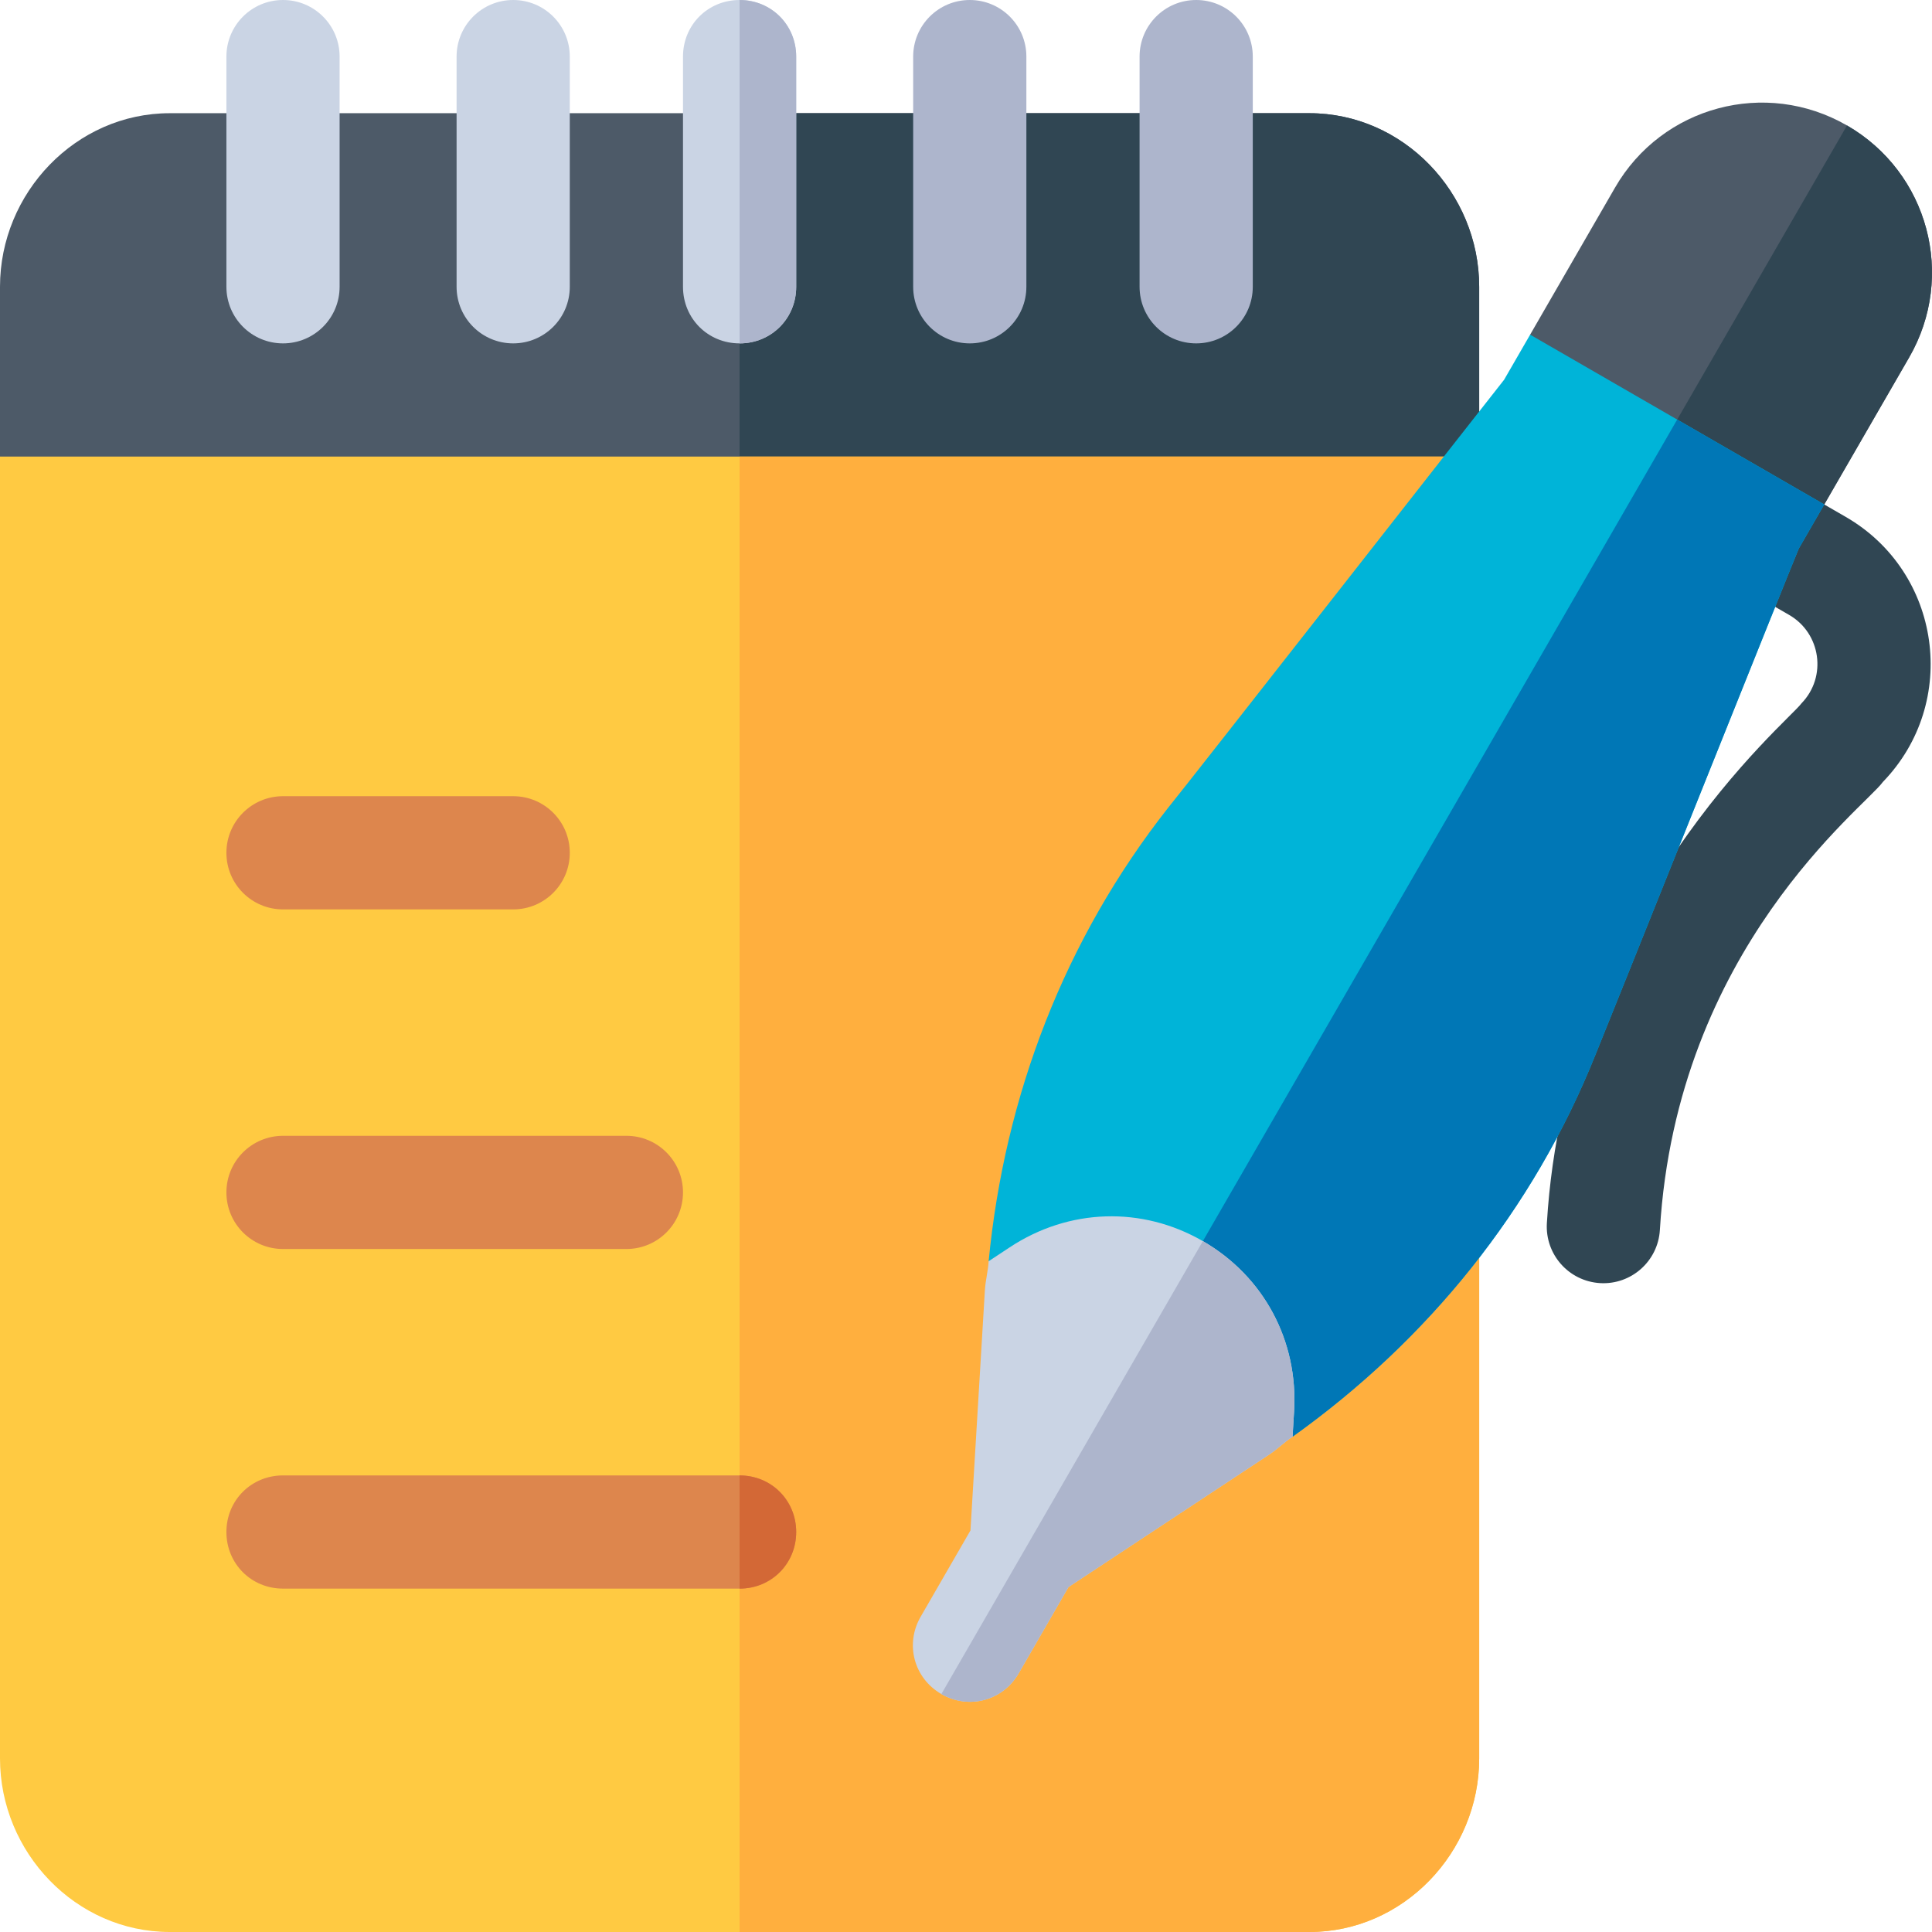 <?xml version="1.0"?>
<svg xmlns="http://www.w3.org/2000/svg" xmlns:xlink="http://www.w3.org/1999/xlink" xmlns:svgjs="http://svgjs.com/svgjs" version="1.1" width="512" height="512" x="0" y="0" viewBox="0 0 512 512" style="enable-background:new 0 0 512 512" xml:space="preserve" class=""><g>
<g xmlns="http://www.w3.org/2000/svg">
	<path style="" d="M392,76v45l-30,30H30L0,121V76c0-24.901,20.099-46,45-46h302C371.901,30,392,51.099,392,76z" fill="#4d5a68" data-original="#4d5a68" class=""/>
	<path style="" d="M392,76v45l-30,30H196V30h151C371.901,30,392,51.099,392,76z" fill="#304653" data-original="#304653" class=""/>
	<path style="" d="M392,121v345c0,24.899-20.099,46-45,46H45c-24.901,0-45-21.101-45-46V121H392z" fill="#ffca42" data-original="#ffca42" class=""/>
	<path style="" d="M392,121v345c0,24.899-20.099,46-45,46H196V121H392z" fill="#ffaf3e" data-original="#ffaf3e" class=""/>
	<path style="" d="M75,91c-8.291,0-15-6.709-15-15V15c0-8.291,6.709-15,15-15s15,6.709,15,15v61   C90,84.291,83.291,91,75,91z" fill="#cad4e4" data-original="#cad4e4" class=""/>
	<path style="" d="M136,91c-8.291,0-15-6.709-15-15V15c0-8.291,6.709-15,15-15s15,6.709,15,15v61   C151,84.291,144.291,91,136,91z" fill="#cad4e4" data-original="#cad4e4" class=""/>
	<path style="" d="M211,15v61c0,8.399-6.599,15-15,15s-15-6.601-15-15V15c0-8.401,6.599-15,15-15S211,6.599,211,15z" fill="#cad4e4" data-original="#cad4e4" class=""/>
	<path style="" d="M257,91c-8.291,0-15-6.709-15-15V15c0-8.291,6.709-15,15-15s15,6.709,15,15v61   C272,84.291,265.291,91,257,91z" fill="#adb5cc" data-original="#adb5cc" class=""/>
	<path style="" d="M317,91c-8.291,0-15-6.709-15-15V15c0-8.291,6.709-15,15-15s15,6.709,15,15v61   C332,84.291,325.291,91,317,91z" fill="#adb5cc" data-original="#adb5cc" class=""/>
	<path style="" d="M211,406c0,8.399-6.599,15-15,15H75c-8.401,0-15-6.601-15-15c0-8.401,6.599-15,15-15h121   C204.401,391,211,397.599,211,406z" fill="#dd864d" data-original="#dd864d" class=""/>
	<path style="" d="M166,331H75c-8.291,0-15-6.709-15-15s6.709-15,15-15h91c8.291,0,15,6.709,15,15S174.291,331,166,331   z" fill="#dd864d" data-original="#dd864d" class=""/>
	<path style="" d="M136,241H75c-8.291,0-15-6.709-15-15s6.709-15,15-15h61c8.291,0,15,6.709,15,15S144.291,241,136,241   z" fill="#dd864d" data-original="#dd864d" class=""/>
	<g>
		<g>
			<path style="" d="M409.935,324.164c5.067-84.618,64.045-132.937,67.493-137.79     c6.776-6.997,5.152-18.541-3.293-23.417l-18.686-10.789c-7.18-4.146-9.636-13.31-5.49-20.49c4.146-7.18,13.31-9.636,20.49-5.49     l18.686,10.789c25.341,14.63,30.214,49.185,9.847,70.248c-4.853,6.77-54.64,44.06-59.098,118.737     c-0.497,8.272-7.602,14.572-15.874,14.076C415.668,339.514,409.452,332.377,409.935,324.164z" fill="#304653" data-original="#304653" class=""/>
		</g>
		<path style="" d="M505.944,94.719l-22.5,38.971l-38.902,12.181l-30.139-17.401l-8.902-39.781l22.5-38.971    c12.45-21.564,39.907-28.921,61.471-16.471S518.394,73.155,505.944,94.719z" fill="#4d5a68" data-original="#4d5a68" class=""/>
		<path style="" d="M444.542,145.871l-15.069-8.7l60-103.923c21.564,12.45,28.921,39.907,16.471,61.471l-22.5,38.971    L444.542,145.871z" fill="#304653" data-original="#304653" class=""/>
		<path style="" d="M342.543,380.737l-80.54-46.5c4.252-43.963,20.175-85.346,47.532-120.128    c4.639-5.635,85.286-108.723,89.067-113.469l6.899-11.95l77.942,45l-6.75,11.692c-0.45,0.779-52.003,129.671-53.883,134.127    C406.367,320.592,378.49,355.074,342.543,380.737z" fill="#00b4d8" data-original="#e9336d" class=""/>
		<path style="" d="M342.543,380.737l-40.27-23.25l142.2-246.297l38.971,22.5l-6.75,11.692    c-0.45,0.779-52.003,129.671-53.883,134.127C406.367,320.592,378.49,355.074,342.543,380.737z" fill="#0077b6" data-original="#b12e65" class=""/>
		<path style="" d="M318.773,328.909c-16.108-9.3-35.496-8.717-51.172,1.632l-5.598,3.697    c-0.162,2.678-0.842,5.058-1.002,7.735l-3.818,63.615l-13.2,22.863c-4.199,7.274-1.785,16.29,5.49,20.49s16.291,1.783,20.49-5.49    l13.2-22.863l53.182-35.114c2.238-1.478,3.958-3.256,6.197-4.735l0.403-6.696C344.07,355.292,334.881,338.209,318.773,328.909z" fill="#cad4e4" data-original="#cad4e4" class=""/>
		<path style="" d="M318.773,328.909l-39.3,68.069l0,0l-30,51.962c7.275,4.2,16.291,1.783,20.49-5.49l13.2-22.863    l53.182-35.114c2.238-1.478,3.958-3.256,6.197-4.735l0.403-6.696C344.07,355.292,334.881,338.209,318.773,328.909z" fill="#adb5cc" data-original="#adb5cc" class=""/>
	</g>
	<path style="" d="M196,91V0c8.401,0,15,6.599,15,15v61C211,84.399,204.401,91,196,91z" fill="#adb5cc" data-original="#adb5cc" class=""/>
	<path style="" d="M211,406c0,8.399-6.599,15-15,15v-30C204.401,391,211,397.599,211,406z" fill="#d36836" data-original="#d36836" class=""/>
</g>















</g></svg>
